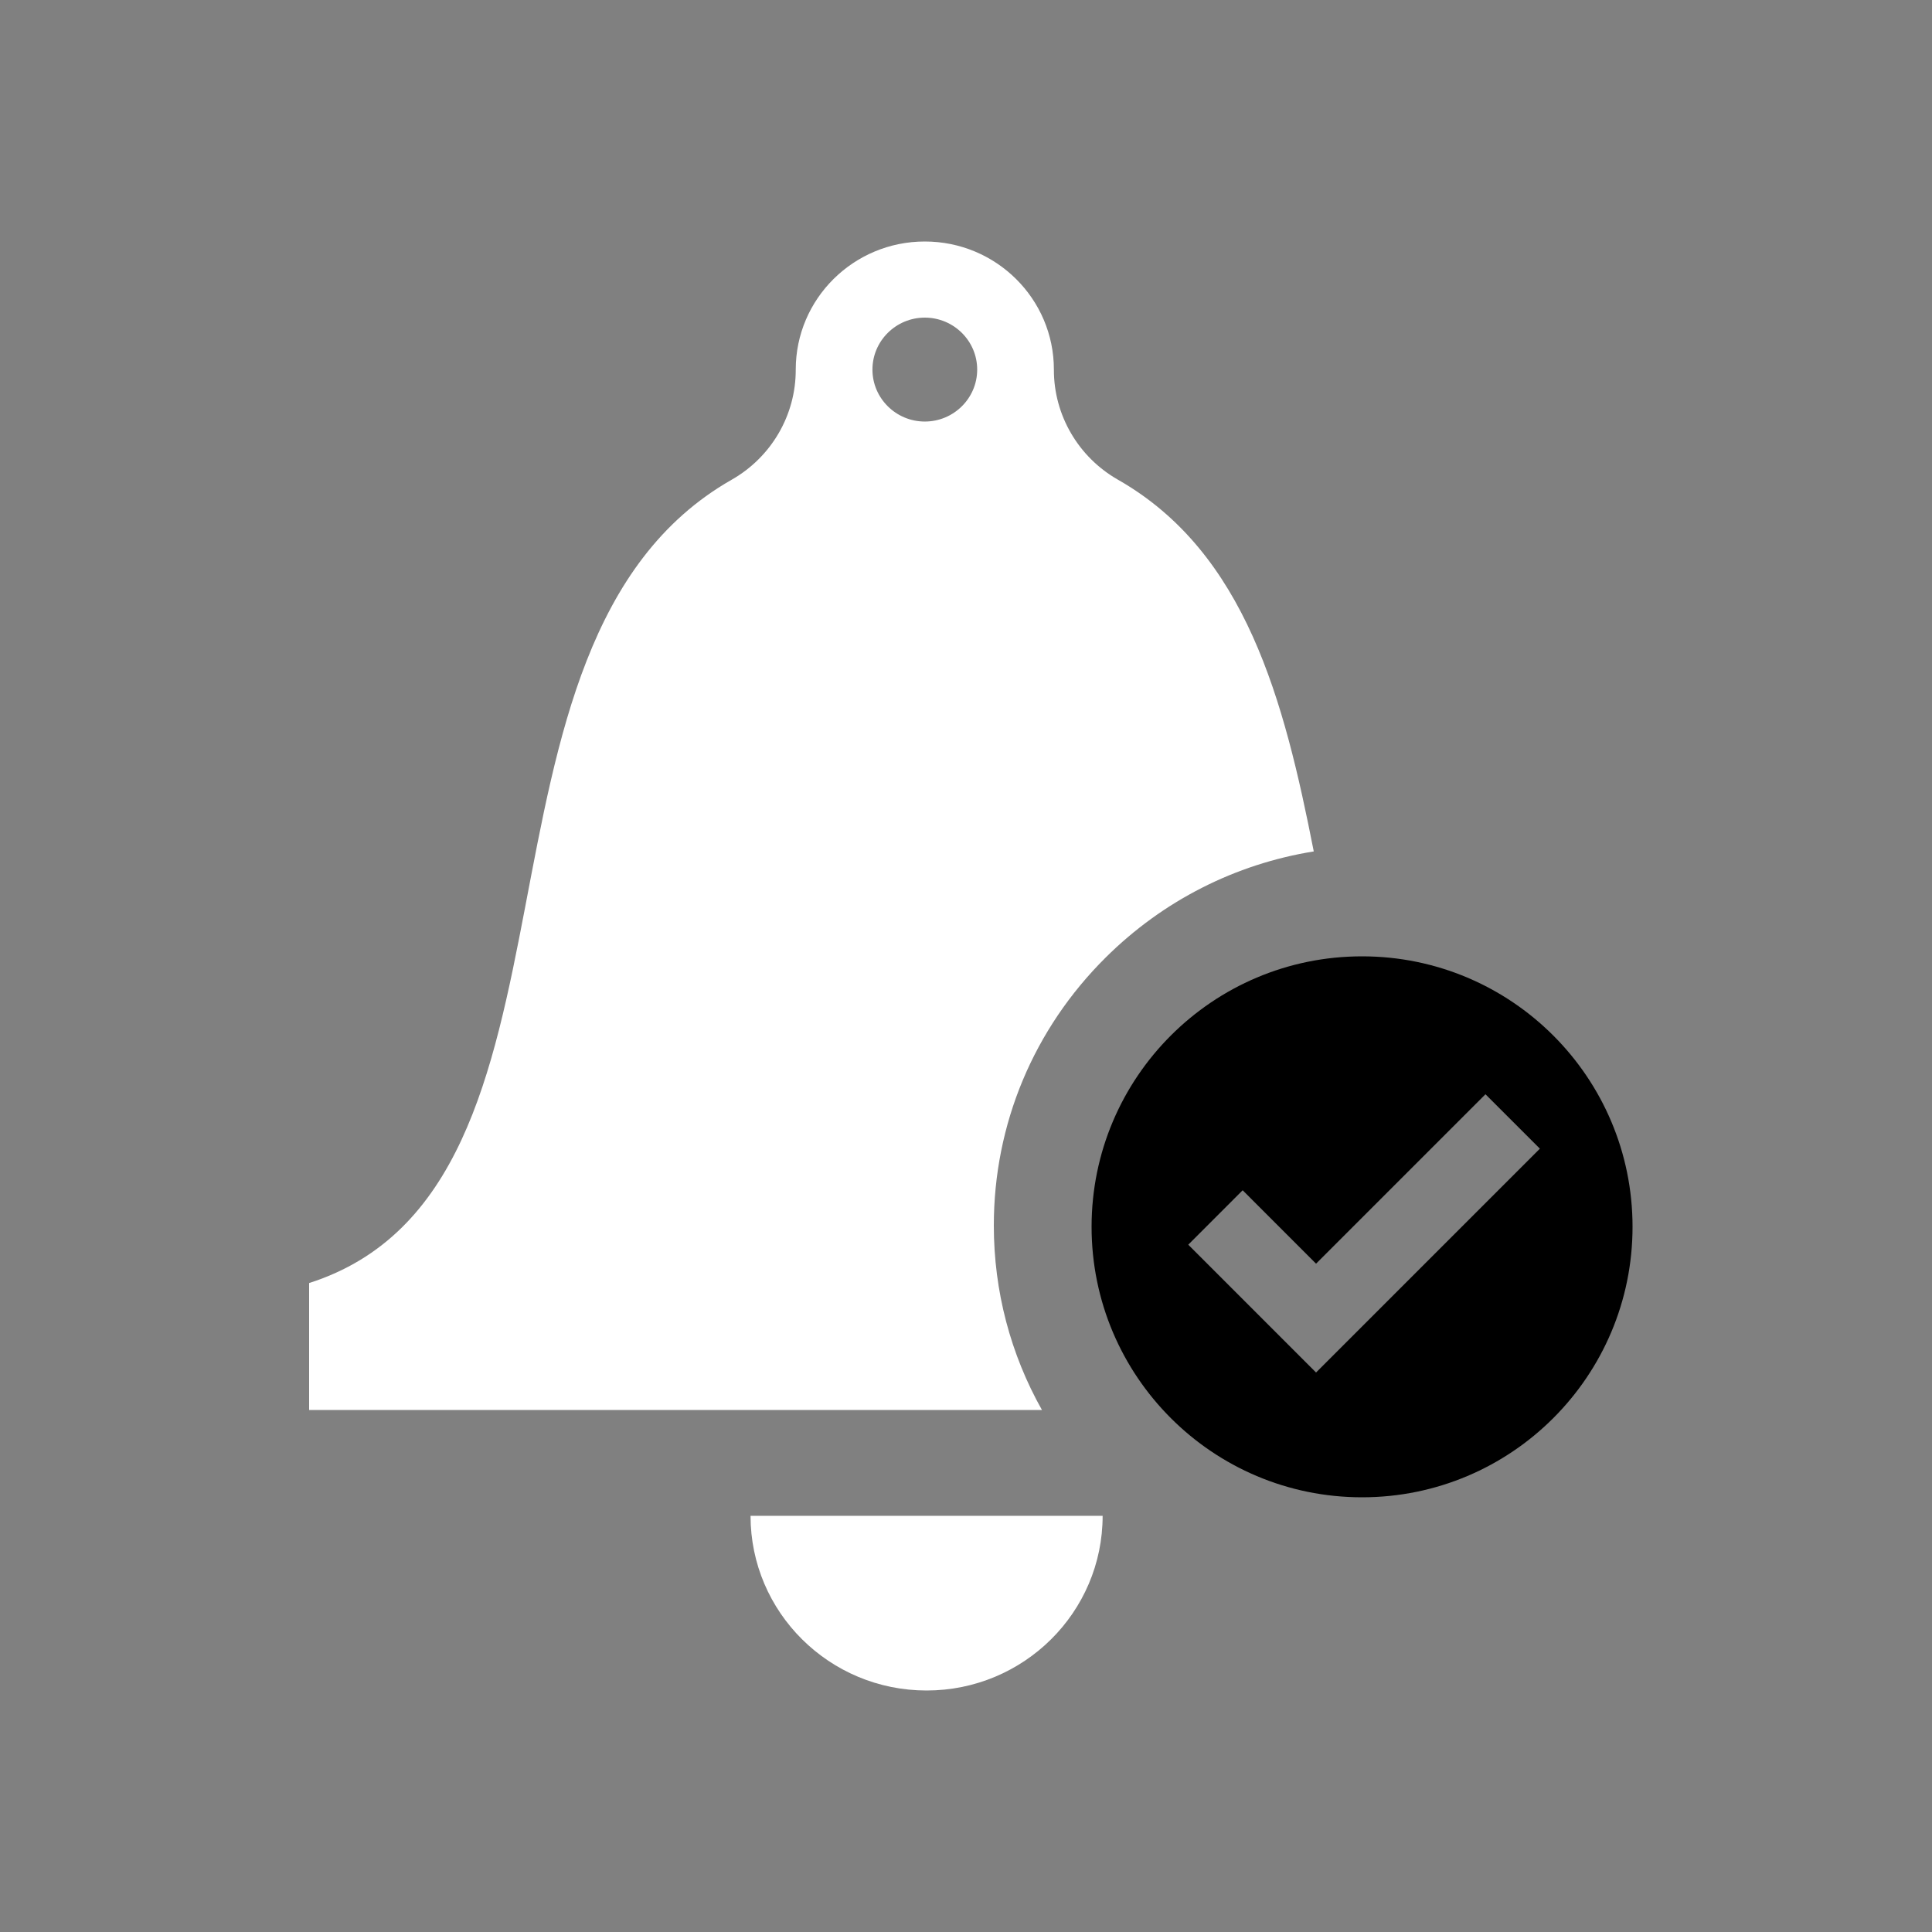 <?xml version="1.0" encoding="UTF-8" standalone="no"?>
<svg width="200px" height="200px" viewBox="0 0 200 200" version="1.1" xmlns="http://www.w3.org/2000/svg" xmlns:xlink="http://www.w3.org/1999/xlink">
    <rect x="0" y="0" width="200" height="200" fill="#808080" stroke="none"/>
    <!-- Generator: Sketch 3.7.2 (28276) - http://www.bohemiancoding.com/sketch -->
    <title>alert-idle</title>
    <desc>Created with Sketch.</desc>
    <defs></defs>
    <g id="Page-1" stroke="none" stroke-width="1" fill="none" fill-rule="evenodd">
        <g id="alert-idle">
            <path d="M77.696,156.917 L114.144,156.917 C114.144,166.904 105.984,175 95.92,175 C85.855,175 77.696,166.904 77.696,156.917 M136,88.138 C132.939,72.555 128.982,57.206 115.73,49.659 C111.63,47.324 109.09,42.973 109.098,38.281 L109.098,38.258 C109.098,30.937 103.117,25 95.736,25 C88.357,25 82.375,30.937 82.375,38.258 L82.375,38.281 C82.382,42.979 79.85,47.32 75.744,49.659 C45.99,66.603 63.086,122.876 32,132.821 L32,145.965 L107.865,145.965 C104.613,140.191 102.88,133.661 102.88,126.865 C102.88,116.383 106.996,106.527 114.466,99.115 C120.397,93.23 127.88,89.448 136,88.138 M95.736,43.638 C92.749,43.638 90.315,41.225 90.315,38.259 C90.315,35.292 92.749,32.88 95.736,32.88 C98.727,32.88 101.158,35.292 101.158,38.259 C101.158,41.225 98.727,43.638 95.736,43.638" id="Fill-115" fill="#ffffff"></path>
            <path d="M136.237,142.082 L123.008,128.849 L128.64,123.216 L136.237,130.815 L153.774,113.277 L159.408,118.909 L136.237,142.082 Z M141,99 C125.536,99 113,111.536 113,127 C113,142.465 125.536,155 141,155 C156.464,155 169,142.465 169,127 C169,111.536 156.464,99 141,99 L141,99 Z" id="Fill-116" fill="@color0"></path>
        </g>
    </g>
</svg>